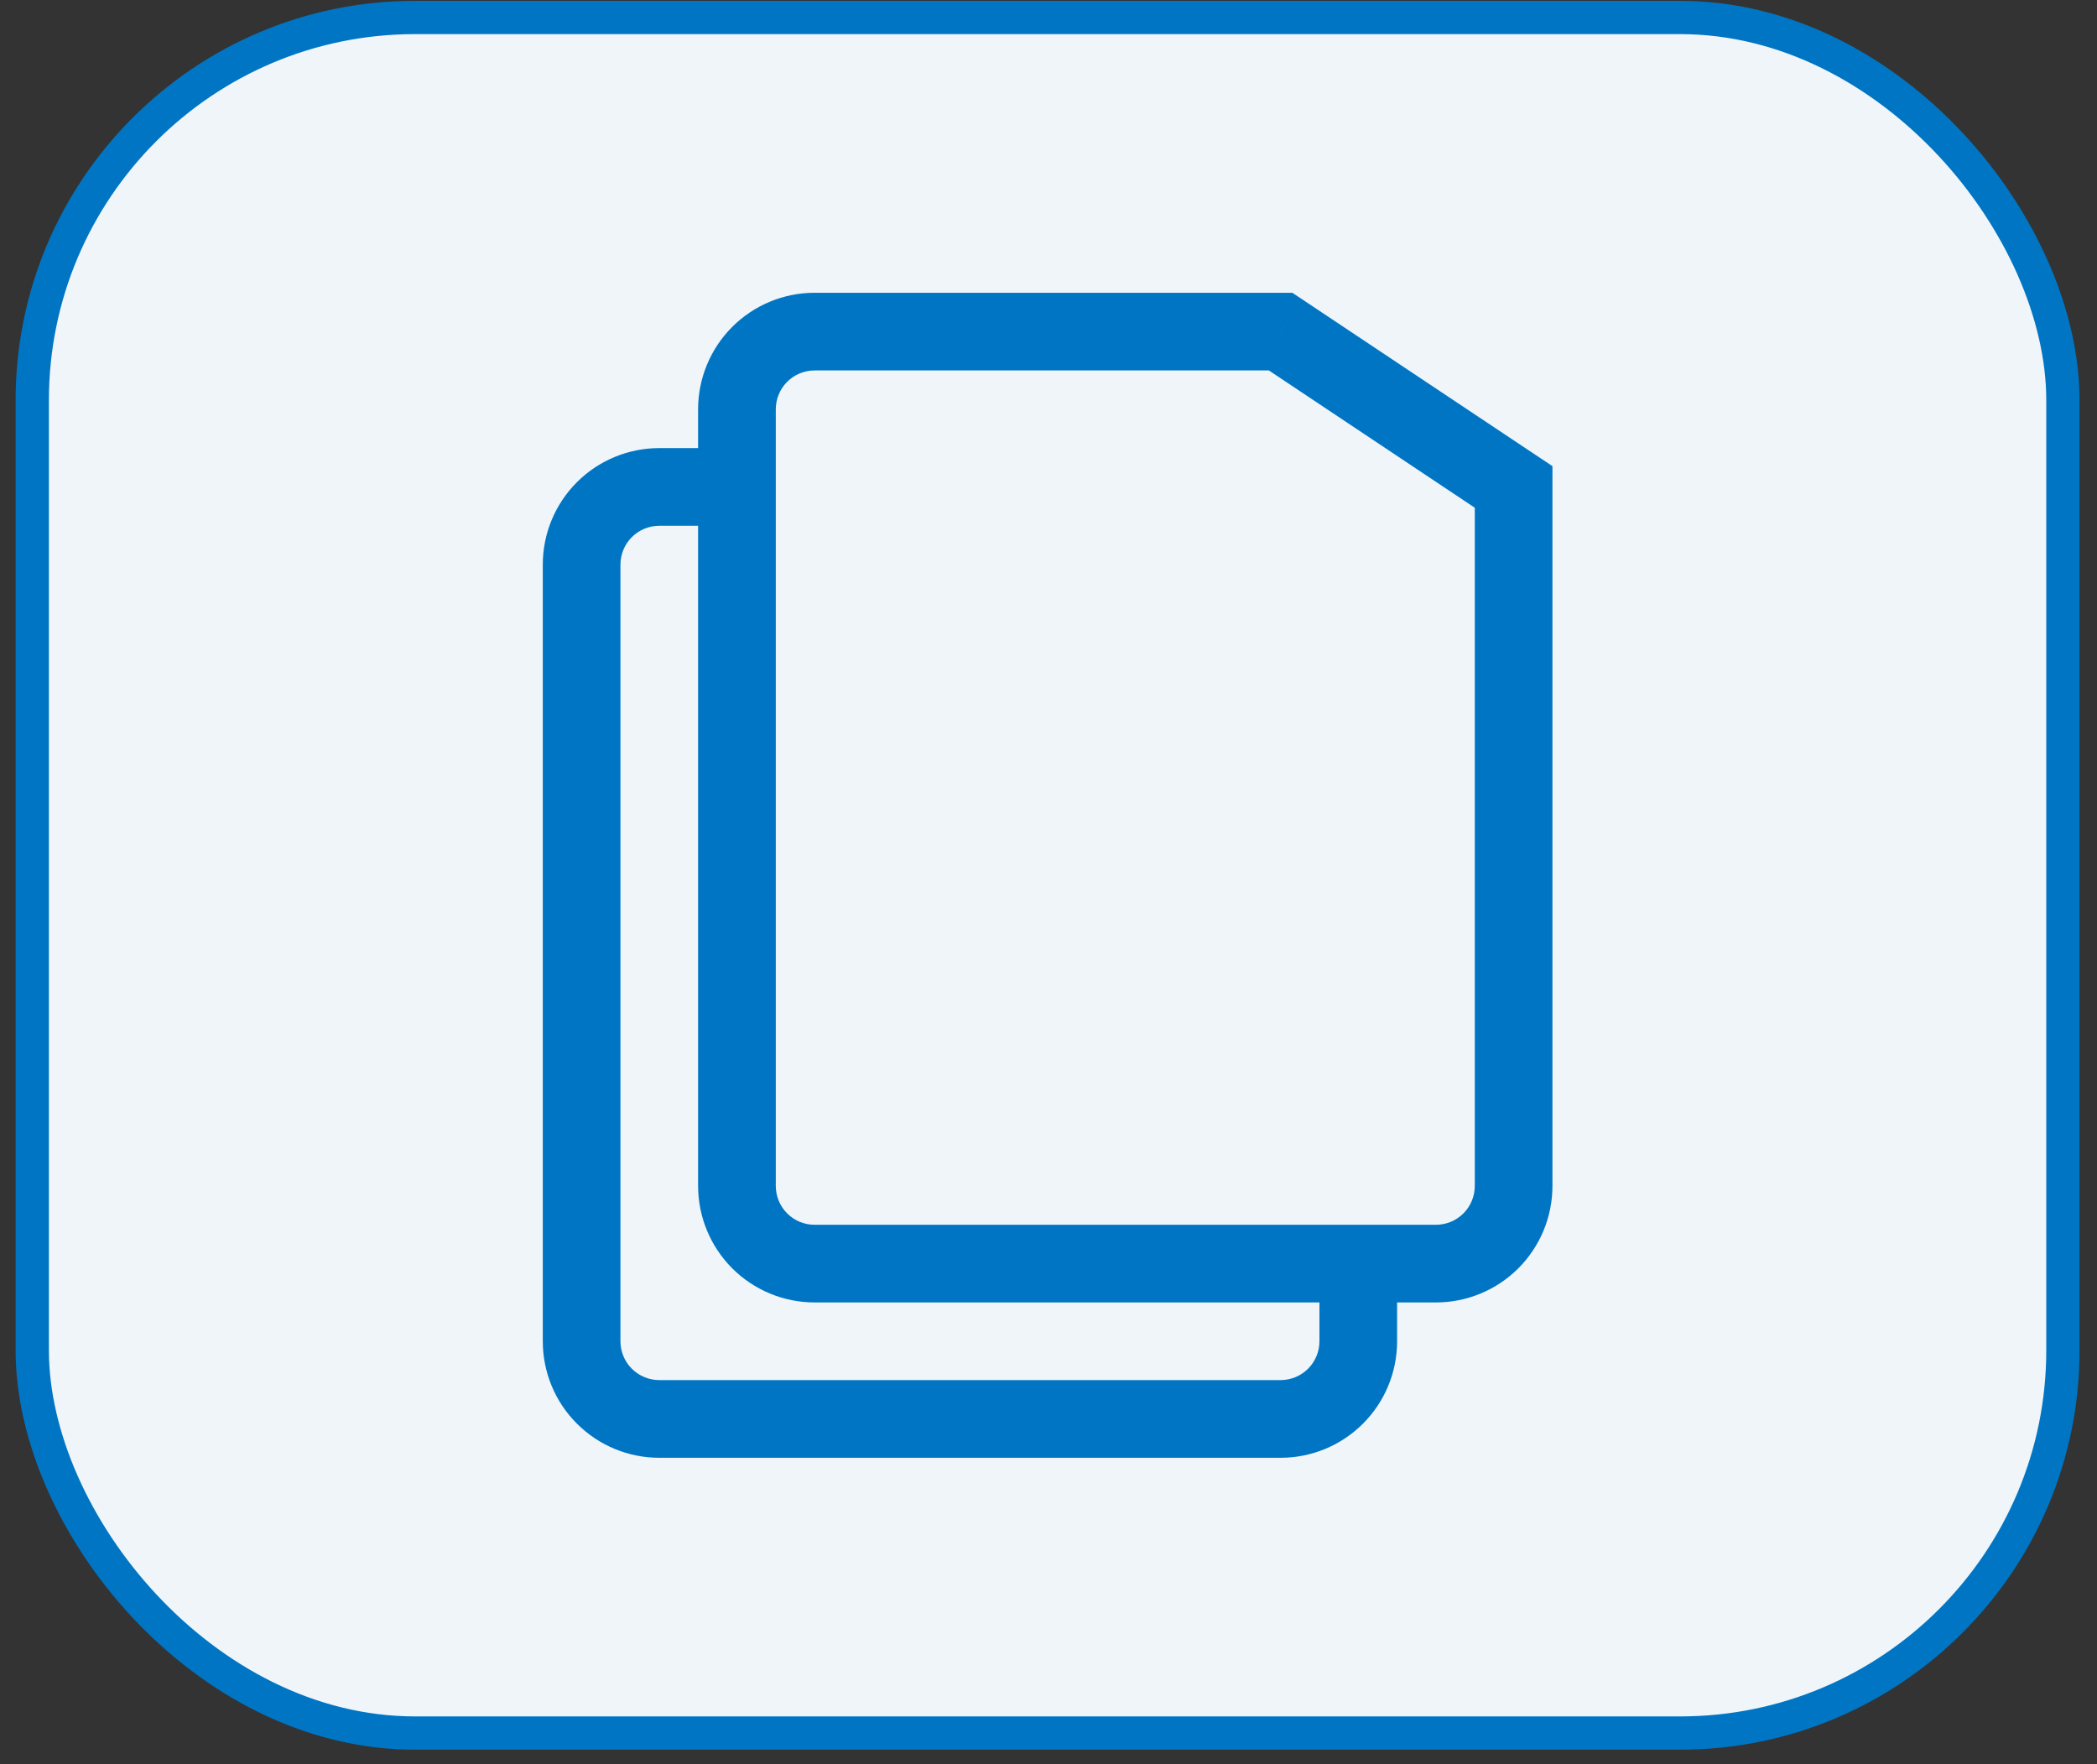 <svg width="63" height="53" viewBox="0 0 63 53" fill="none" xmlns="http://www.w3.org/2000/svg">
<rect x="0" y="0" width="63" height="53" fill="#333333" stroke="none"/>
<rect x="0.969" y="0.525" width="61.007" height="51.541" rx="11.5" fill="#EFF5F9"/>
<rect x="0.969" y="0.525" width="61.007" height="51.541" rx="11.5" stroke="#0075C4"/>
<g clip-path="url(#clip0_101_14175)">
<path d="M38.473 9.962L39.12 8.992L38.826 8.796H38.473V9.962ZM45.473 14.629H46.64V14.004L46.12 13.658L45.473 14.629ZM43.14 36.796H24.473V39.129H43.14V36.796ZM23.307 35.629V12.296H20.973V35.629H23.307ZM24.473 11.129H38.473V8.796H24.473V11.129ZM44.307 14.629V35.629H46.64V14.629H44.307ZM37.827 10.933L44.827 15.6L46.12 13.658L39.12 8.992L37.827 10.933ZM24.473 36.796C24.164 36.796 23.867 36.673 23.648 36.454C23.43 36.235 23.307 35.938 23.307 35.629H20.973C20.973 36.557 21.342 37.447 21.998 38.104C22.655 38.76 23.545 39.129 24.473 39.129V36.796ZM43.14 39.129C44.068 39.129 44.959 38.76 45.615 38.104C46.271 37.447 46.64 36.557 46.64 35.629H44.307C44.307 35.938 44.184 36.235 43.965 36.454C43.746 36.673 43.449 36.796 43.14 36.796V39.129ZM23.307 12.296C23.307 11.986 23.43 11.69 23.648 11.471C23.867 11.252 24.164 11.129 24.473 11.129V8.796C23.545 8.796 22.655 9.164 21.998 9.821C21.342 10.477 20.973 11.367 20.973 12.296H23.307ZM16.307 16.962V40.296H18.64V16.962H16.307ZM19.807 43.796H38.473V41.462H19.807V43.796ZM19.807 15.796H22.14V13.462H19.807V15.796ZM41.973 40.296V37.962H39.64V40.296H41.973ZM38.473 43.796C39.402 43.796 40.292 43.427 40.948 42.77C41.605 42.114 41.973 41.224 41.973 40.296H39.64C39.64 40.605 39.517 40.902 39.298 41.121C39.08 41.339 38.783 41.462 38.473 41.462V43.796ZM16.307 40.296C16.307 41.224 16.675 42.114 17.332 42.77C17.988 43.427 18.878 43.796 19.807 43.796V41.462C19.497 41.462 19.201 41.339 18.982 41.121C18.763 40.902 18.64 40.605 18.64 40.296H16.307ZM18.64 16.962C18.64 16.653 18.763 16.356 18.982 16.137C19.201 15.919 19.497 15.796 19.807 15.796V13.462C18.878 13.462 17.988 13.831 17.332 14.487C16.675 15.144 16.307 16.034 16.307 16.962H18.64Z" fill="#0075C4"/>
</g>
<defs>
<clipPath id="clip0_101_14175">
<rect width="35" height="35" fill="white" transform="translate(13.973 8.796)"/>
</clipPath>
</defs>
</svg>
